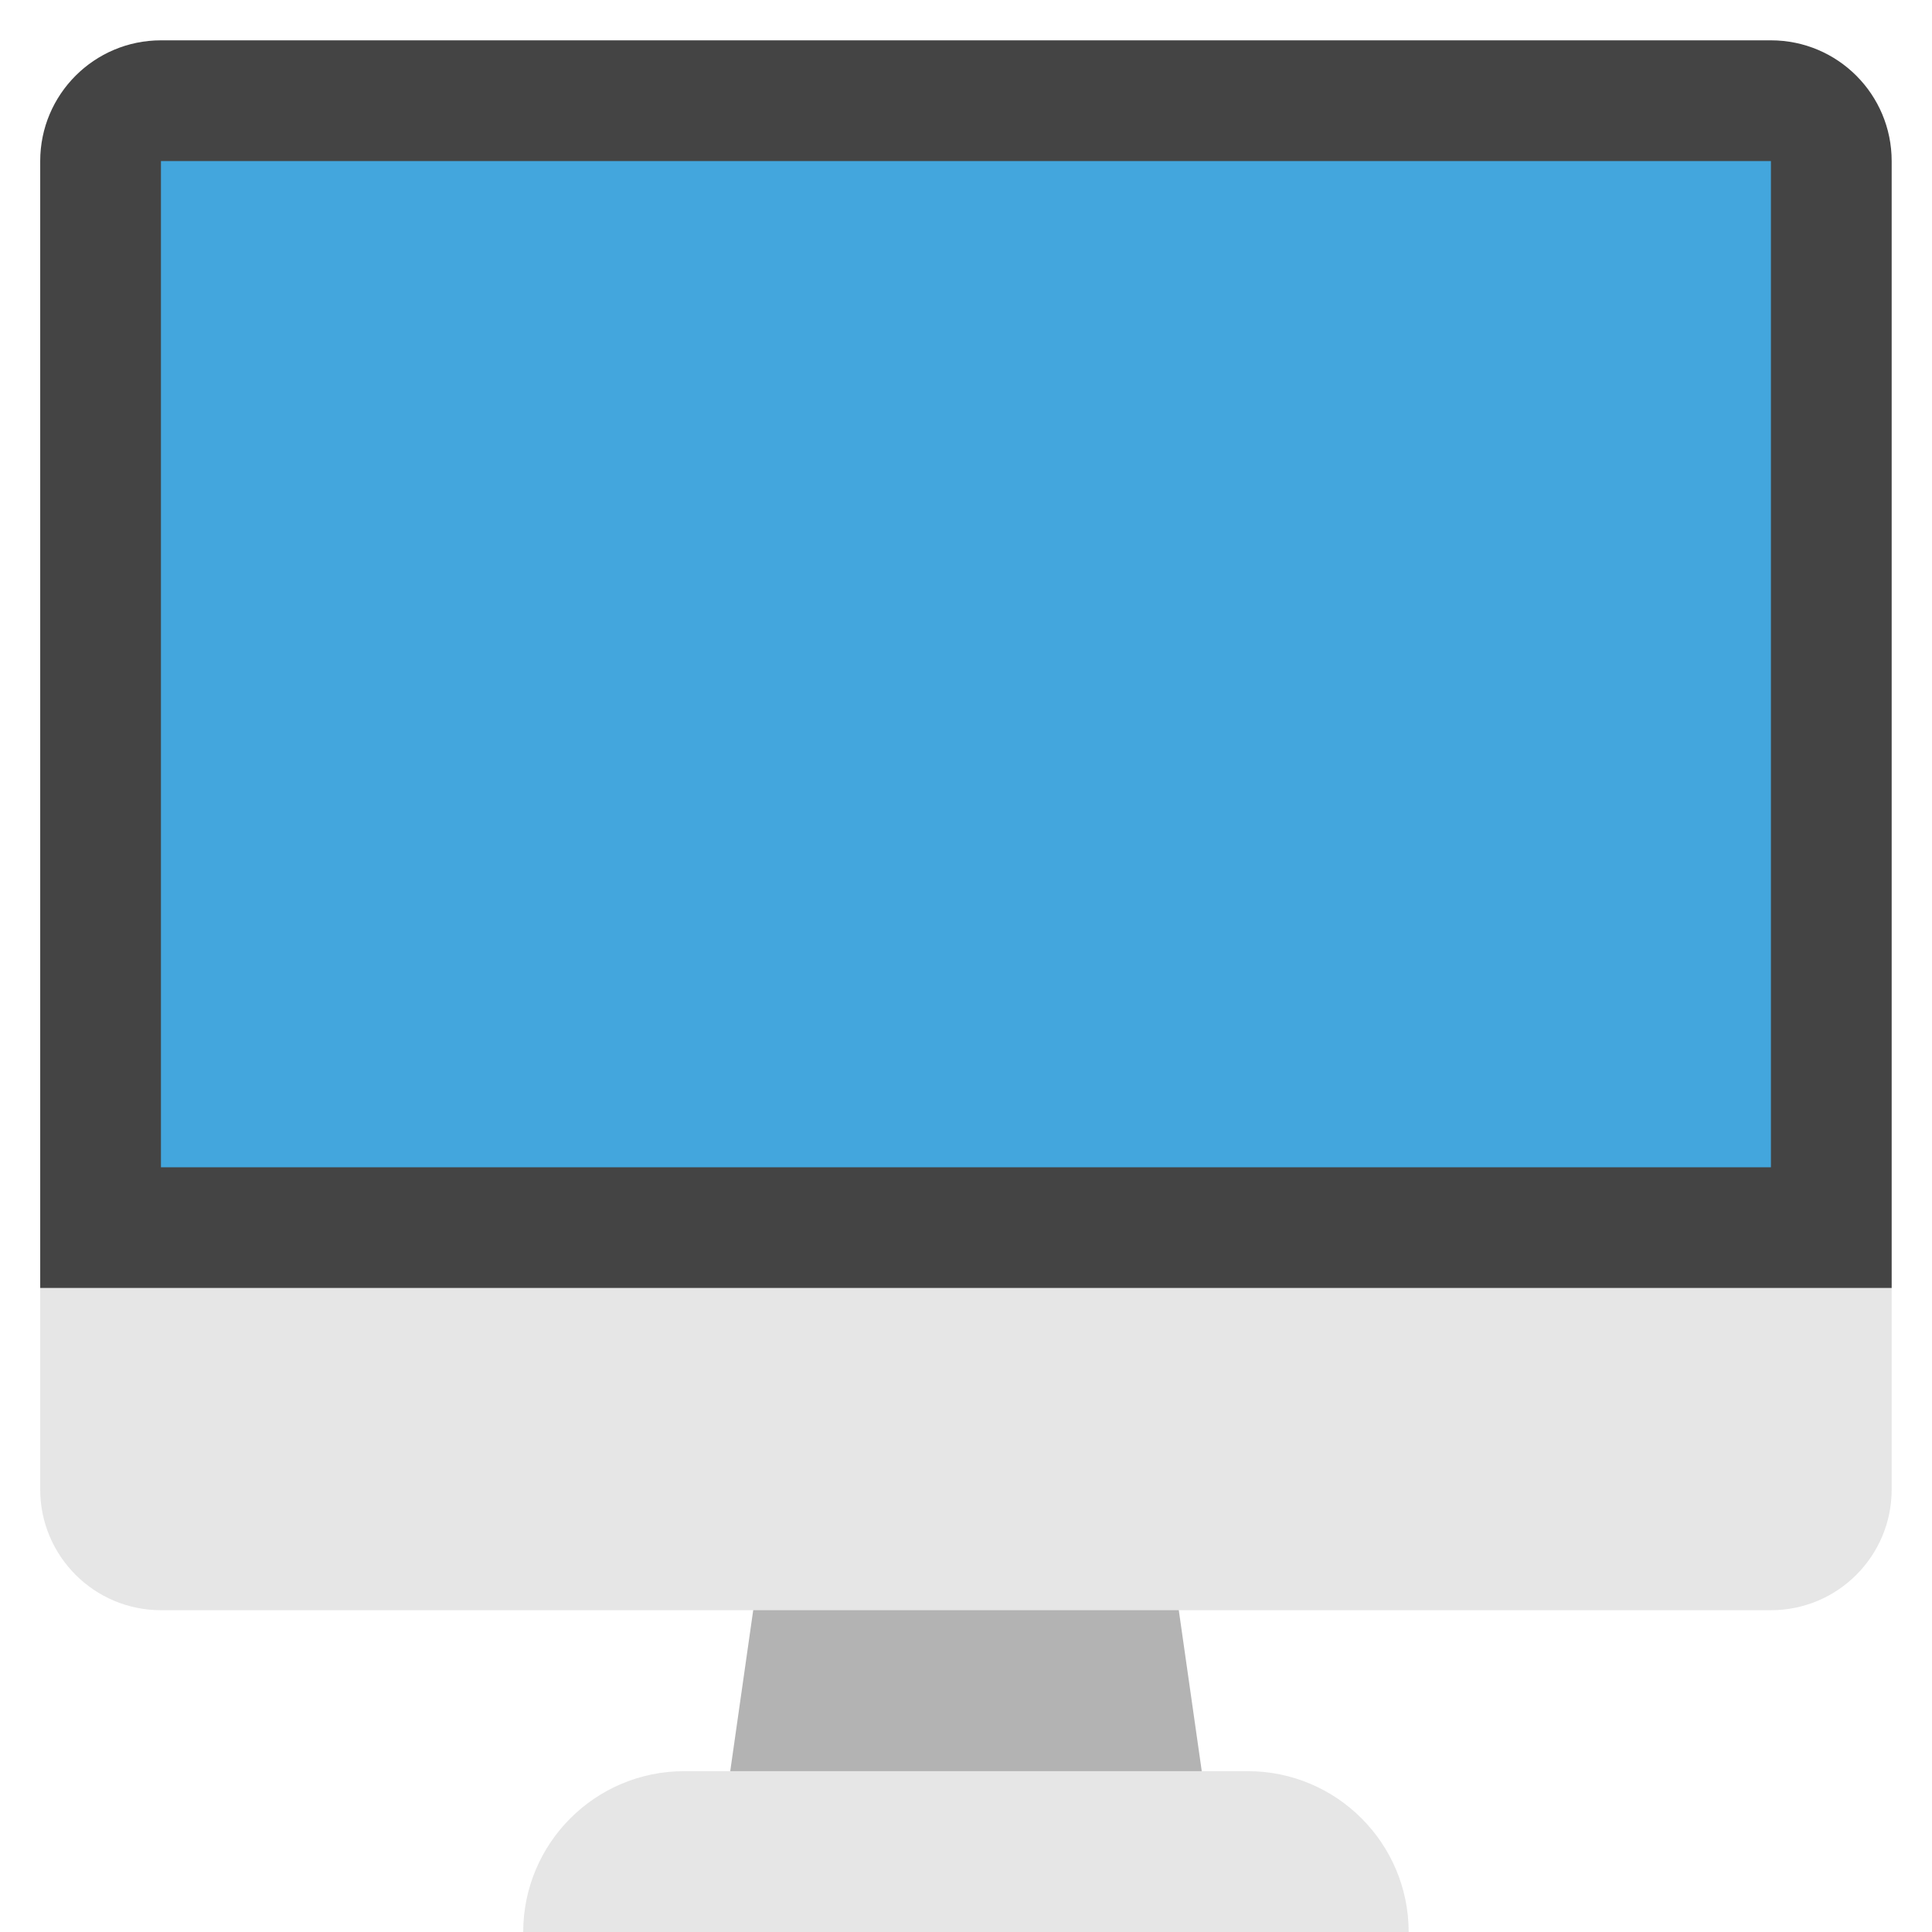 <svg width="16" height="16" viewBox="0 0 16 16" fill="none" xmlns="http://www.w3.org/2000/svg">
<g clip-path="url(#clip0_54829_4609)">
<path d="M10 15.001H6L6.333 12.668H9.667L10 15.001Z" fill="#B3B3B3"/>
<path d="M14.666 0.334H1.333C0.781 0.334 0.333 0.782 0.333 1.334V10.667H15.666V1.334C15.666 0.782 15.219 0.334 14.666 0.334Z" fill="#444444"/>
<path d="M0.333 10.668V12.335C0.333 12.887 0.781 13.335 1.333 13.335H14.666C15.219 13.335 15.666 12.887 15.666 12.335V10.668H0.333Z" fill="#E6E6E6"/>
<path d="M14.666 1.334H1.333V9.667H14.666V1.334Z" fill="#43A6DD"/>
<path d="M11.666 16.001H4.333C4.333 15.265 4.93 14.668 5.666 14.668H10.333C11.069 14.668 11.666 15.265 11.666 16.001Z" fill="#E6E6E6"/>
</g>
<defs>
<clipPath id="clip0_54829_4609">
<rect width="16" height="16" fill="white"/>
</clipPath>
</defs>
</svg>
